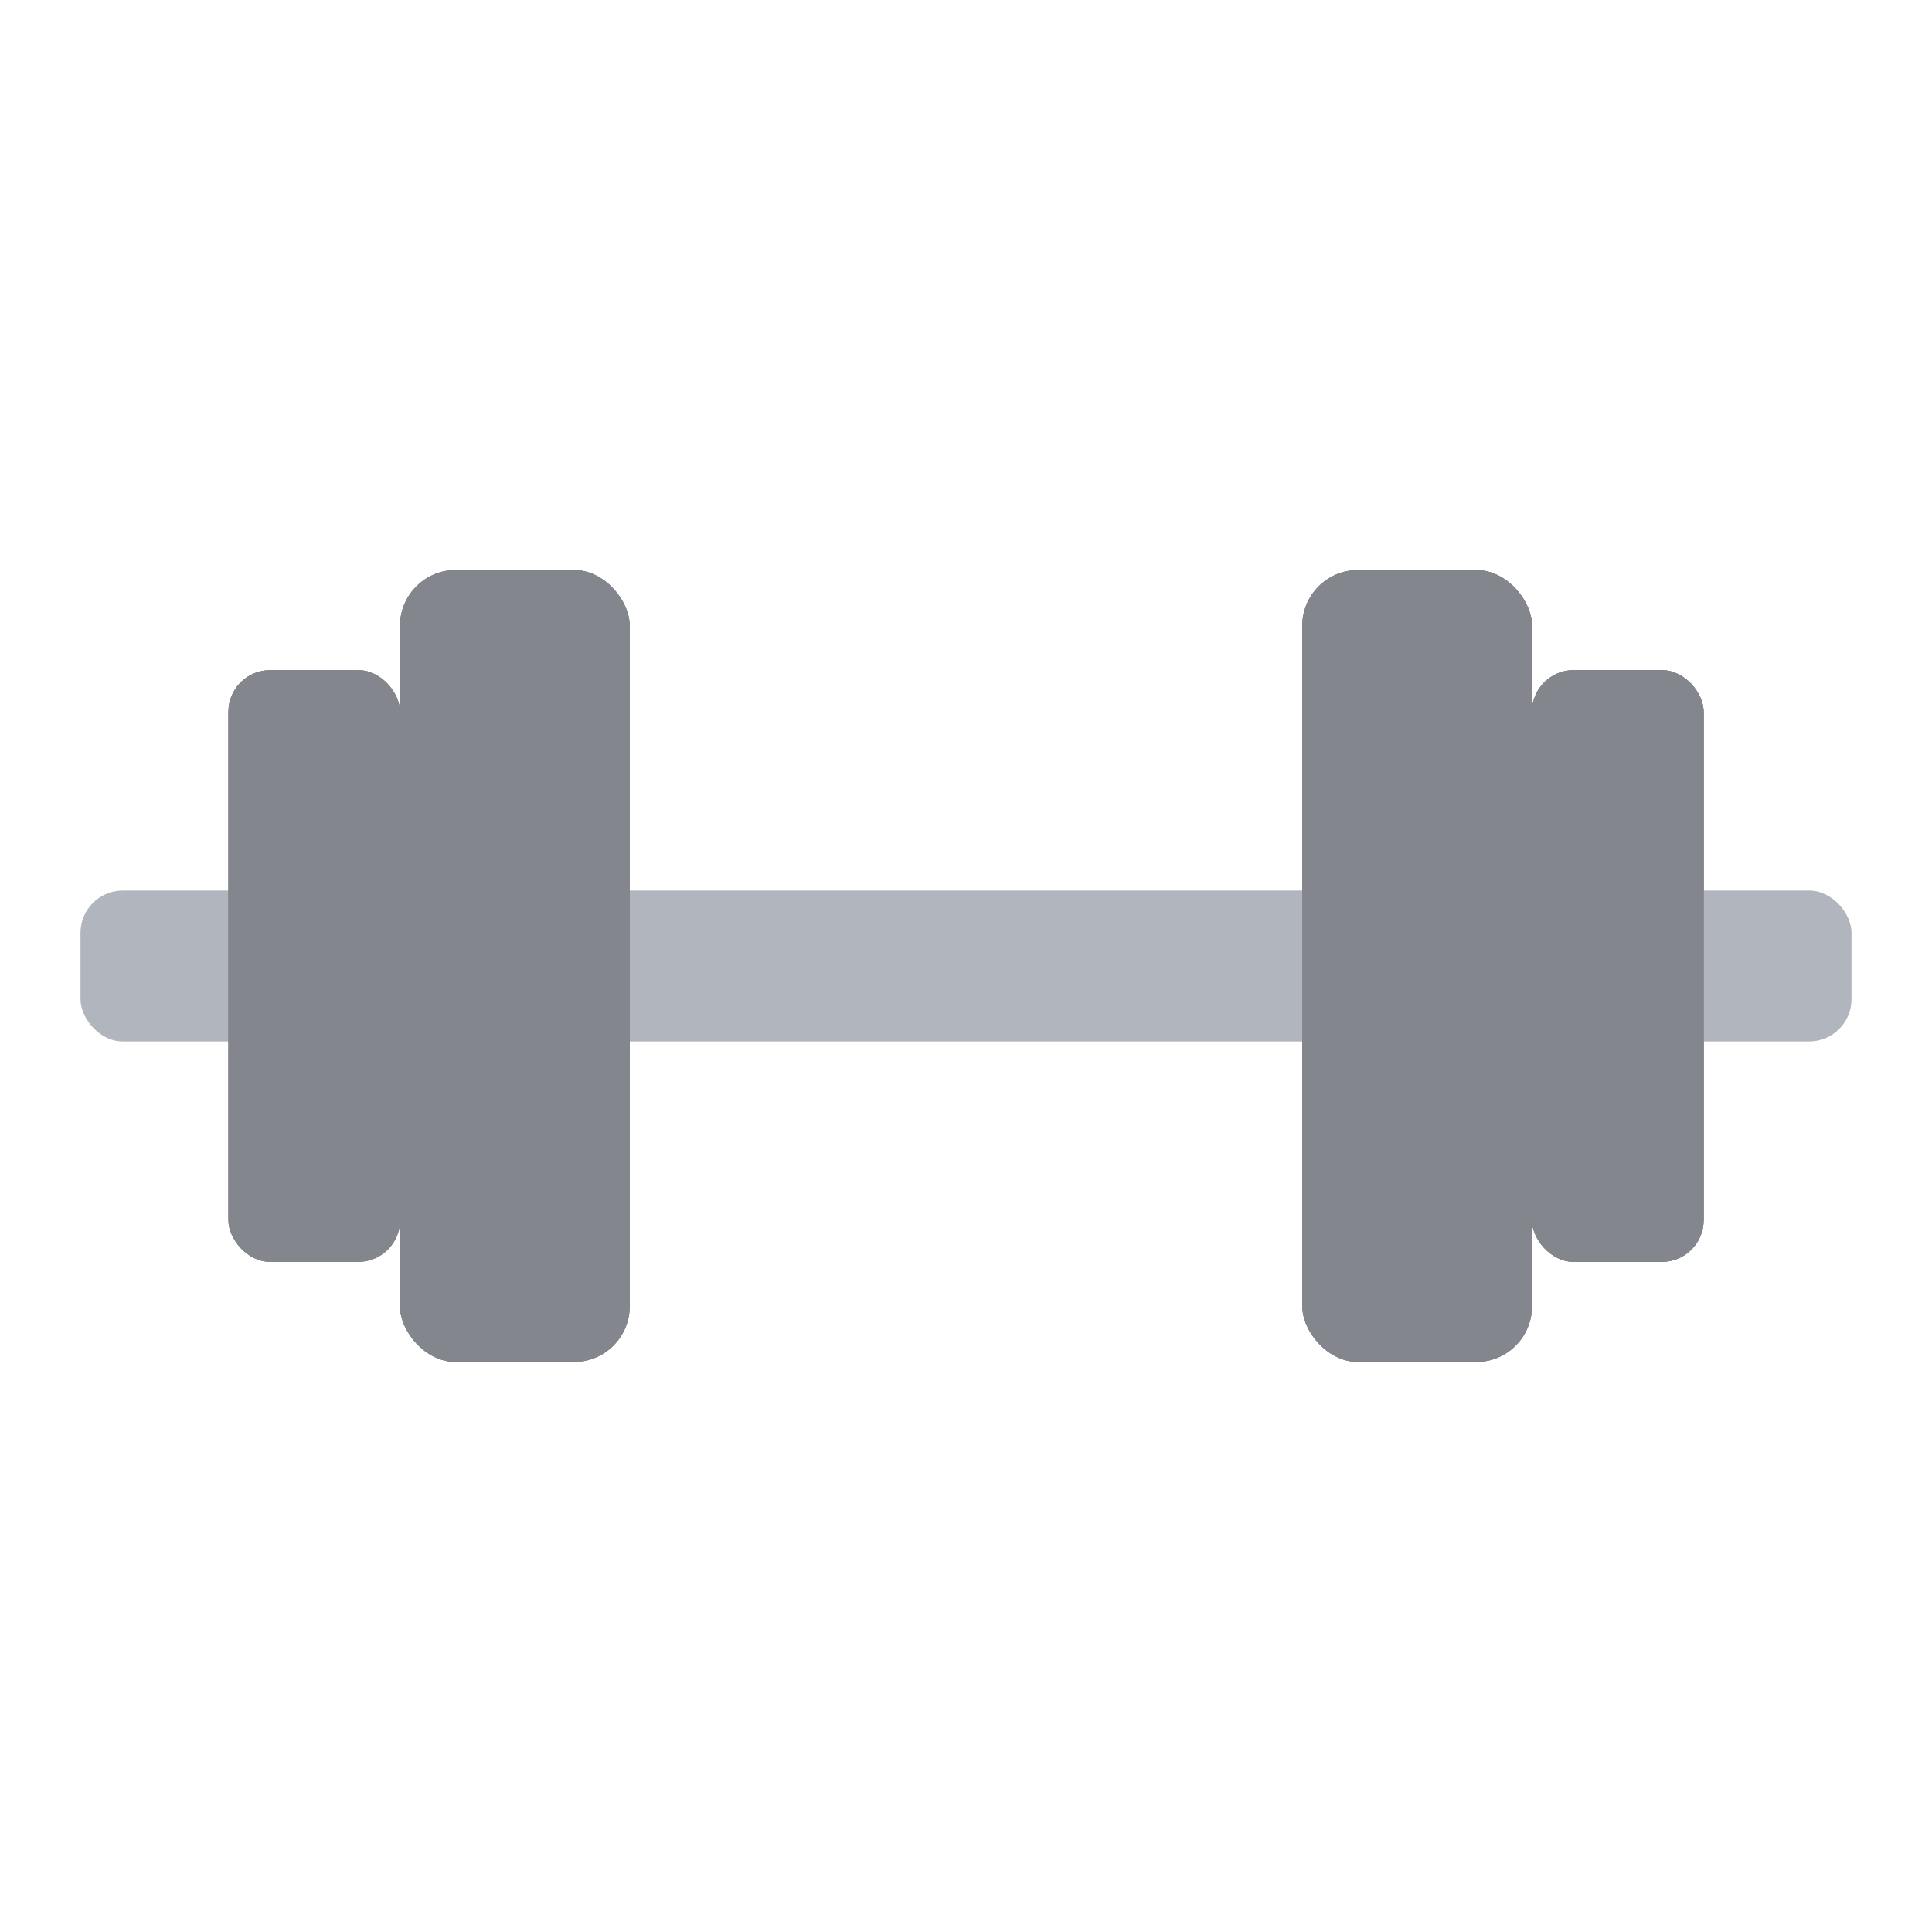 <svg xmlns="http://www.w3.org/2000/svg" id="svg2" width="192" height="192" version="1.1"><g id="layer1" transform="translate(0 -860.362)"><rect id="rect1974" width="17.055" height="58.799" x="152.247" y="926.963" rx="4.142" ry="4.142" style="fill:#83868c;fill-opacity:1;stroke-width:1.001;stroke-linecap:round;stop-color:#000"/><rect id="rect1968" width="176" height="15" x="8" y="948.862" rx="4.2" ry="4.2" style="fill:#b1b5bd;fill-opacity:1;stroke-width:2.036;stroke-linecap:round;stop-color:#000"/><rect id="rect1970" width="17.055" height="58.799" x="152.247" y="926.963" rx="4.142" ry="4.142" style="fill:#83868c;fill-opacity:1;stroke-width:1.001;stroke-linecap:round;stop-color:#000"/><rect id="rect1976" width="22.828" height="78.705" x="129.419" y="917.01" rx="5.544" ry="5.544" style="fill:#83868c;fill-opacity:1;stroke-width:1.34;stroke-linecap:round;stop-color:#000"/><rect id="rect1972" width="17.055" height="58.799" x="22.699" y="926.963" rx="4.142" ry="4.142" style="fill:#83868c;fill-opacity:1;stroke-width:1.001;stroke-linecap:round;stop-color:#000"/><rect id="rect1978" width="22.828" height="78.705" x="39.753" y="917.01" rx="5.544" ry="5.544" style="fill:#83868c;fill-opacity:1;stroke-width:1.34;stroke-linecap:round;stop-color:#000"/><rect id="rect2062" width="17.055" height="58.799" x="152.247" y="926.963" rx="4.142" ry="4.142" style="fill:#83868c;fill-opacity:1;stroke-width:1.001;stroke-linecap:round;stop-color:#000"/><rect id="rect2064" width="22.828" height="78.705" x="129.419" y="917.01" rx="5.544" ry="5.544" style="fill:#83868c;fill-opacity:1;stroke-width:1.34;stroke-linecap:round;stop-color:#000"/><rect id="rect2066" width="17.055" height="58.799" x="22.699" y="926.963" rx="4.142" ry="4.142" style="fill:#83868c;fill-opacity:1;stroke-width:1.001;stroke-linecap:round;stop-color:#000"/><rect id="rect2068" width="22.828" height="78.705" x="39.753" y="917.01" rx="5.544" ry="5.544" style="fill:#83868c;fill-opacity:1;stroke-width:1.34;stroke-linecap:round;stop-color:#000"/><rect id="rect2088" width="17.055" height="58.799" x="152.247" y="926.963" rx="4.142" ry="4.142" style="fill:#83868c;fill-opacity:1;stroke-width:1.001;stroke-linecap:round;stop-color:#000"/><rect id="rect2090" width="22.828" height="78.705" x="129.419" y="917.01" rx="5.544" ry="5.544" style="fill:#83868c;fill-opacity:1;stroke-width:1.34;stroke-linecap:round;stop-color:#000"/><rect id="rect2092" width="17.055" height="58.799" x="22.699" y="926.963" rx="4.142" ry="4.142" style="fill:#83868c;fill-opacity:1;stroke-width:1.001;stroke-linecap:round;stop-color:#000"/><rect id="rect2094" width="22.828" height="78.705" x="39.753" y="917.01" rx="5.544" ry="5.544" style="fill:#83868c;fill-opacity:1;stroke-width:1.34;stroke-linecap:round;stop-color:#000"/></g><style id="style853" type="text/css">.st0{fill:#fff}</style></svg>